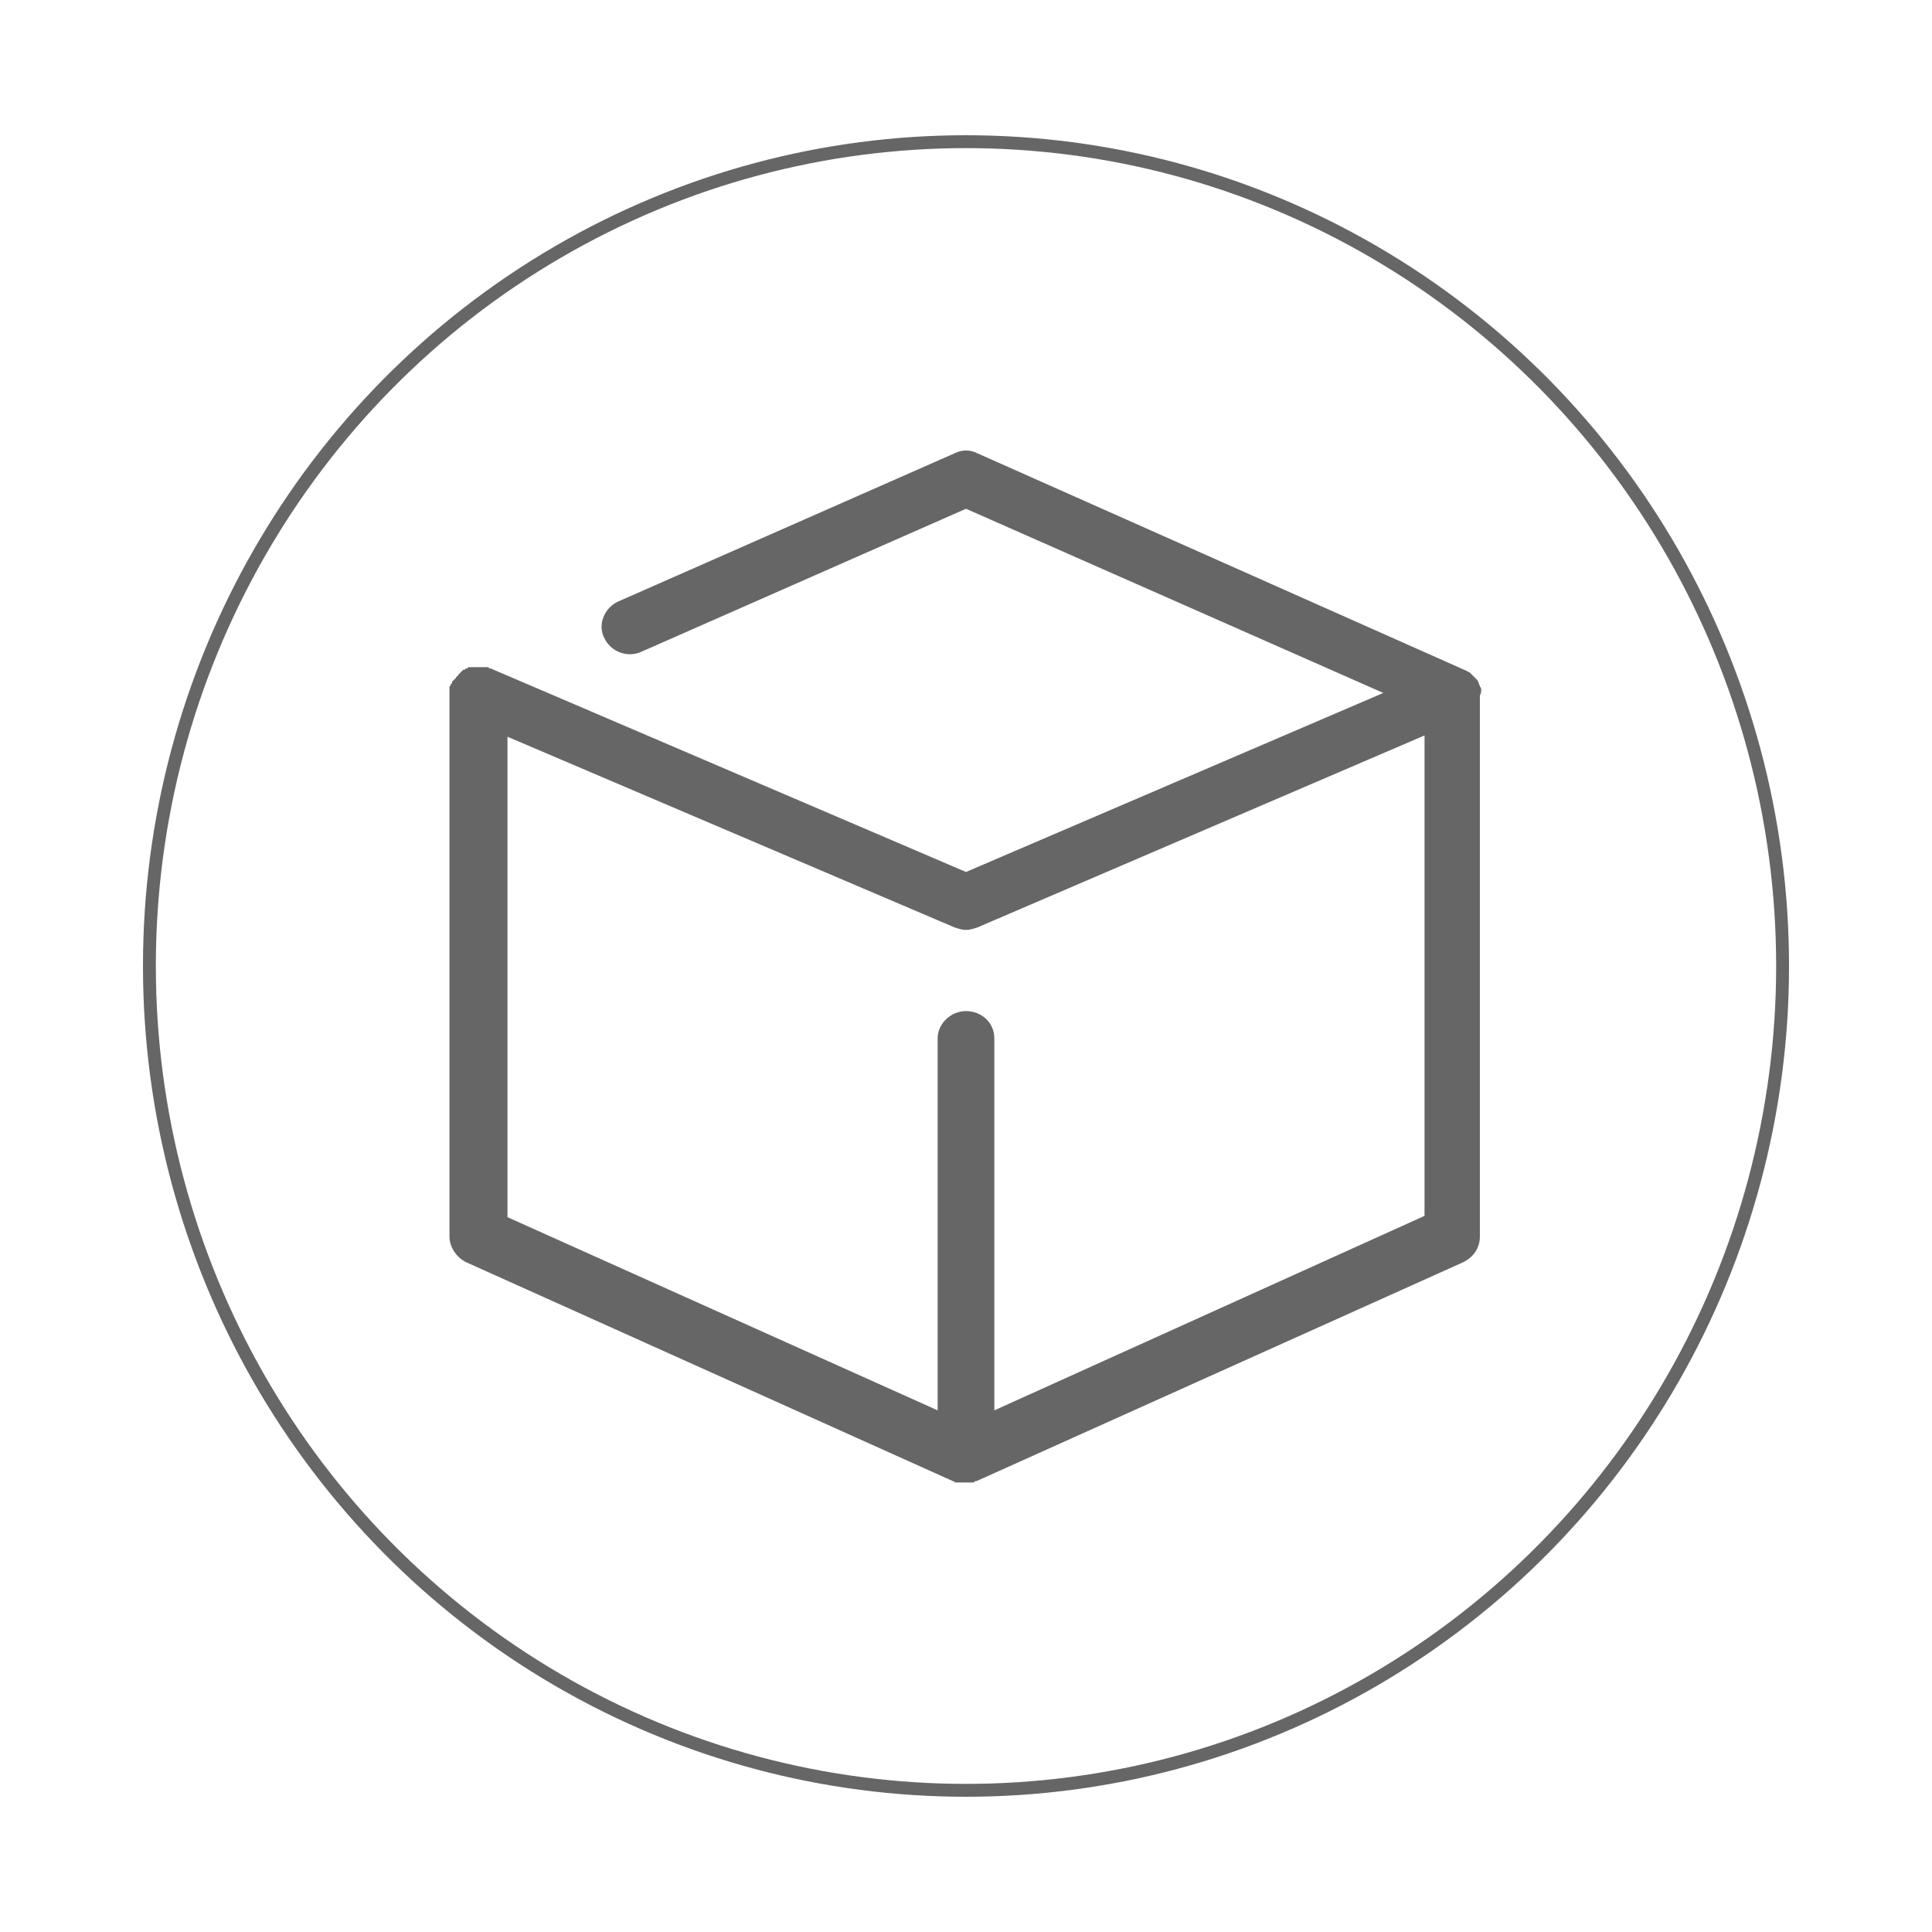 <?xml version="1.0" encoding="utf-8"?>
<!-- Generator: Adobe Illustrator 19.2.1, SVG Export Plug-In . SVG Version: 6.00 Build 0)  -->
<svg version="1.1" id="Layer_1" xmlns="http://www.w3.org/2000/svg" xmlns:xlink="http://www.w3.org/1999/xlink" x="0px" y="0px"
	 viewBox="0 0 150 150" style="enable-background:new 0 0 150 150;" xml:space="preserve">
<style type="text/css">
	.st0{fill:none;stroke:#666666;stroke-miterlimit:10;}
	.st1{fill:#666666;}
</style>
<ellipse class="st0" cx="75" cy="75" rx="63.4" ry="64"/>
<path class="st1" d="M115,53.6C115,53.6,115,53.6,115,53.6c0-0.1,0-0.2-0.1-0.3c0,0,0,0,0,0c0-0.1-0.1-0.2-0.1-0.3c0,0,0,0,0,0
	c0-0.1-0.1-0.1-0.1-0.2c0,0,0,0,0,0c-0.1-0.1-0.1-0.1-0.2-0.2c0,0,0,0,0,0c-0.1-0.1-0.1-0.1-0.2-0.2c0,0,0,0,0,0
	c-0.1-0.1-0.1-0.1-0.2-0.2c0,0,0,0,0,0c-0.1,0-0.2-0.1-0.2-0.1c0,0,0,0,0,0L75.9,35.2c-0.6-0.3-1.2-0.3-1.8,0L48,46.7
	c-1.1,0.5-1.6,1.8-1.1,2.8c0.5,1.1,1.8,1.6,2.9,1.1L75,39.5l32.4,14.3L75,67.7L38.1,51.9c0,0,0,0,0,0c-0.1,0-0.1,0-0.2-0.1
	c0,0,0,0,0,0c0,0-0.1,0-0.1,0c0,0-0.1,0-0.1,0c0,0-0.1,0-0.1,0c0,0-0.1,0-0.1,0c0,0,0,0-0.1,0c-0.1,0-0.1,0-0.2,0c0,0,0,0,0,0
	c0,0,0,0-0.1,0c0,0-0.1,0-0.1,0c0,0-0.1,0-0.1,0c0,0-0.1,0-0.1,0c0,0-0.1,0-0.1,0c0,0,0,0-0.1,0c0,0-0.1,0-0.1,0c0,0,0,0-0.1,0
	c0,0-0.1,0-0.1,0.1c0,0,0,0-0.1,0c0,0-0.1,0-0.1,0.1c0,0,0,0-0.1,0c0,0-0.1,0-0.1,0.1c0,0-0.1,0-0.1,0.1c0,0-0.1,0-0.1,0.1
	c0,0-0.1,0-0.1,0.1c0,0,0,0-0.1,0.1c0,0-0.1,0.1-0.1,0.1c0,0,0,0.1-0.1,0.1c0,0,0,0.1-0.1,0.1c0,0,0,0.1-0.1,0.1c0,0,0,0,0,0.1
	c0,0,0,0.1-0.1,0.1c0,0,0,0,0,0c0,0,0,0,0,0c0,0.1,0,0.1-0.1,0.2c0,0,0,0,0,0c0,0,0,0.1,0,0.1c0,0,0,0.1,0,0.1c0,0,0,0.1,0,0.1
	c0,0,0,0.1,0,0.1c0,0,0,0,0,0.1c0,0.1,0,0.1,0,0.2c0,0,0,0,0,0v42c0,0.8,0.5,1.6,1.3,2l37.8,17c0,0,0,0,0,0c0,0,0,0,0,0
	c0.1,0,0.1,0.1,0.2,0.1c0,0,0.1,0,0.1,0c0.1,0,0.1,0,0.2,0c0,0,0,0,0.1,0c0.1,0,0.2,0,0.3,0c0,0,0,0,0,0c0.1,0,0.2,0,0.2,0
	c0,0,0.1,0,0.1,0c0.1,0,0.1,0,0.2,0c0,0,0.1,0,0.1,0c0.1,0,0.1,0,0.2-0.1c0,0,0,0,0.1,0c0,0,0,0,0,0l37.8-17c0.8-0.4,1.3-1.1,1.3-2
	v-42C115,53.8,115,53.7,115,53.6z M77.2,109.5V80.6c0-1.2-1-2.1-2.2-2.1c-1.2,0-2.2,1-2.2,2.1v28.9l-33.4-15V57.2L74.1,72
	c0.3,0.1,0.6,0.2,0.9,0.2c0.3,0,0.6-0.1,0.9-0.2l34.7-14.9v37.3L77.2,109.5z"/>
</svg>
